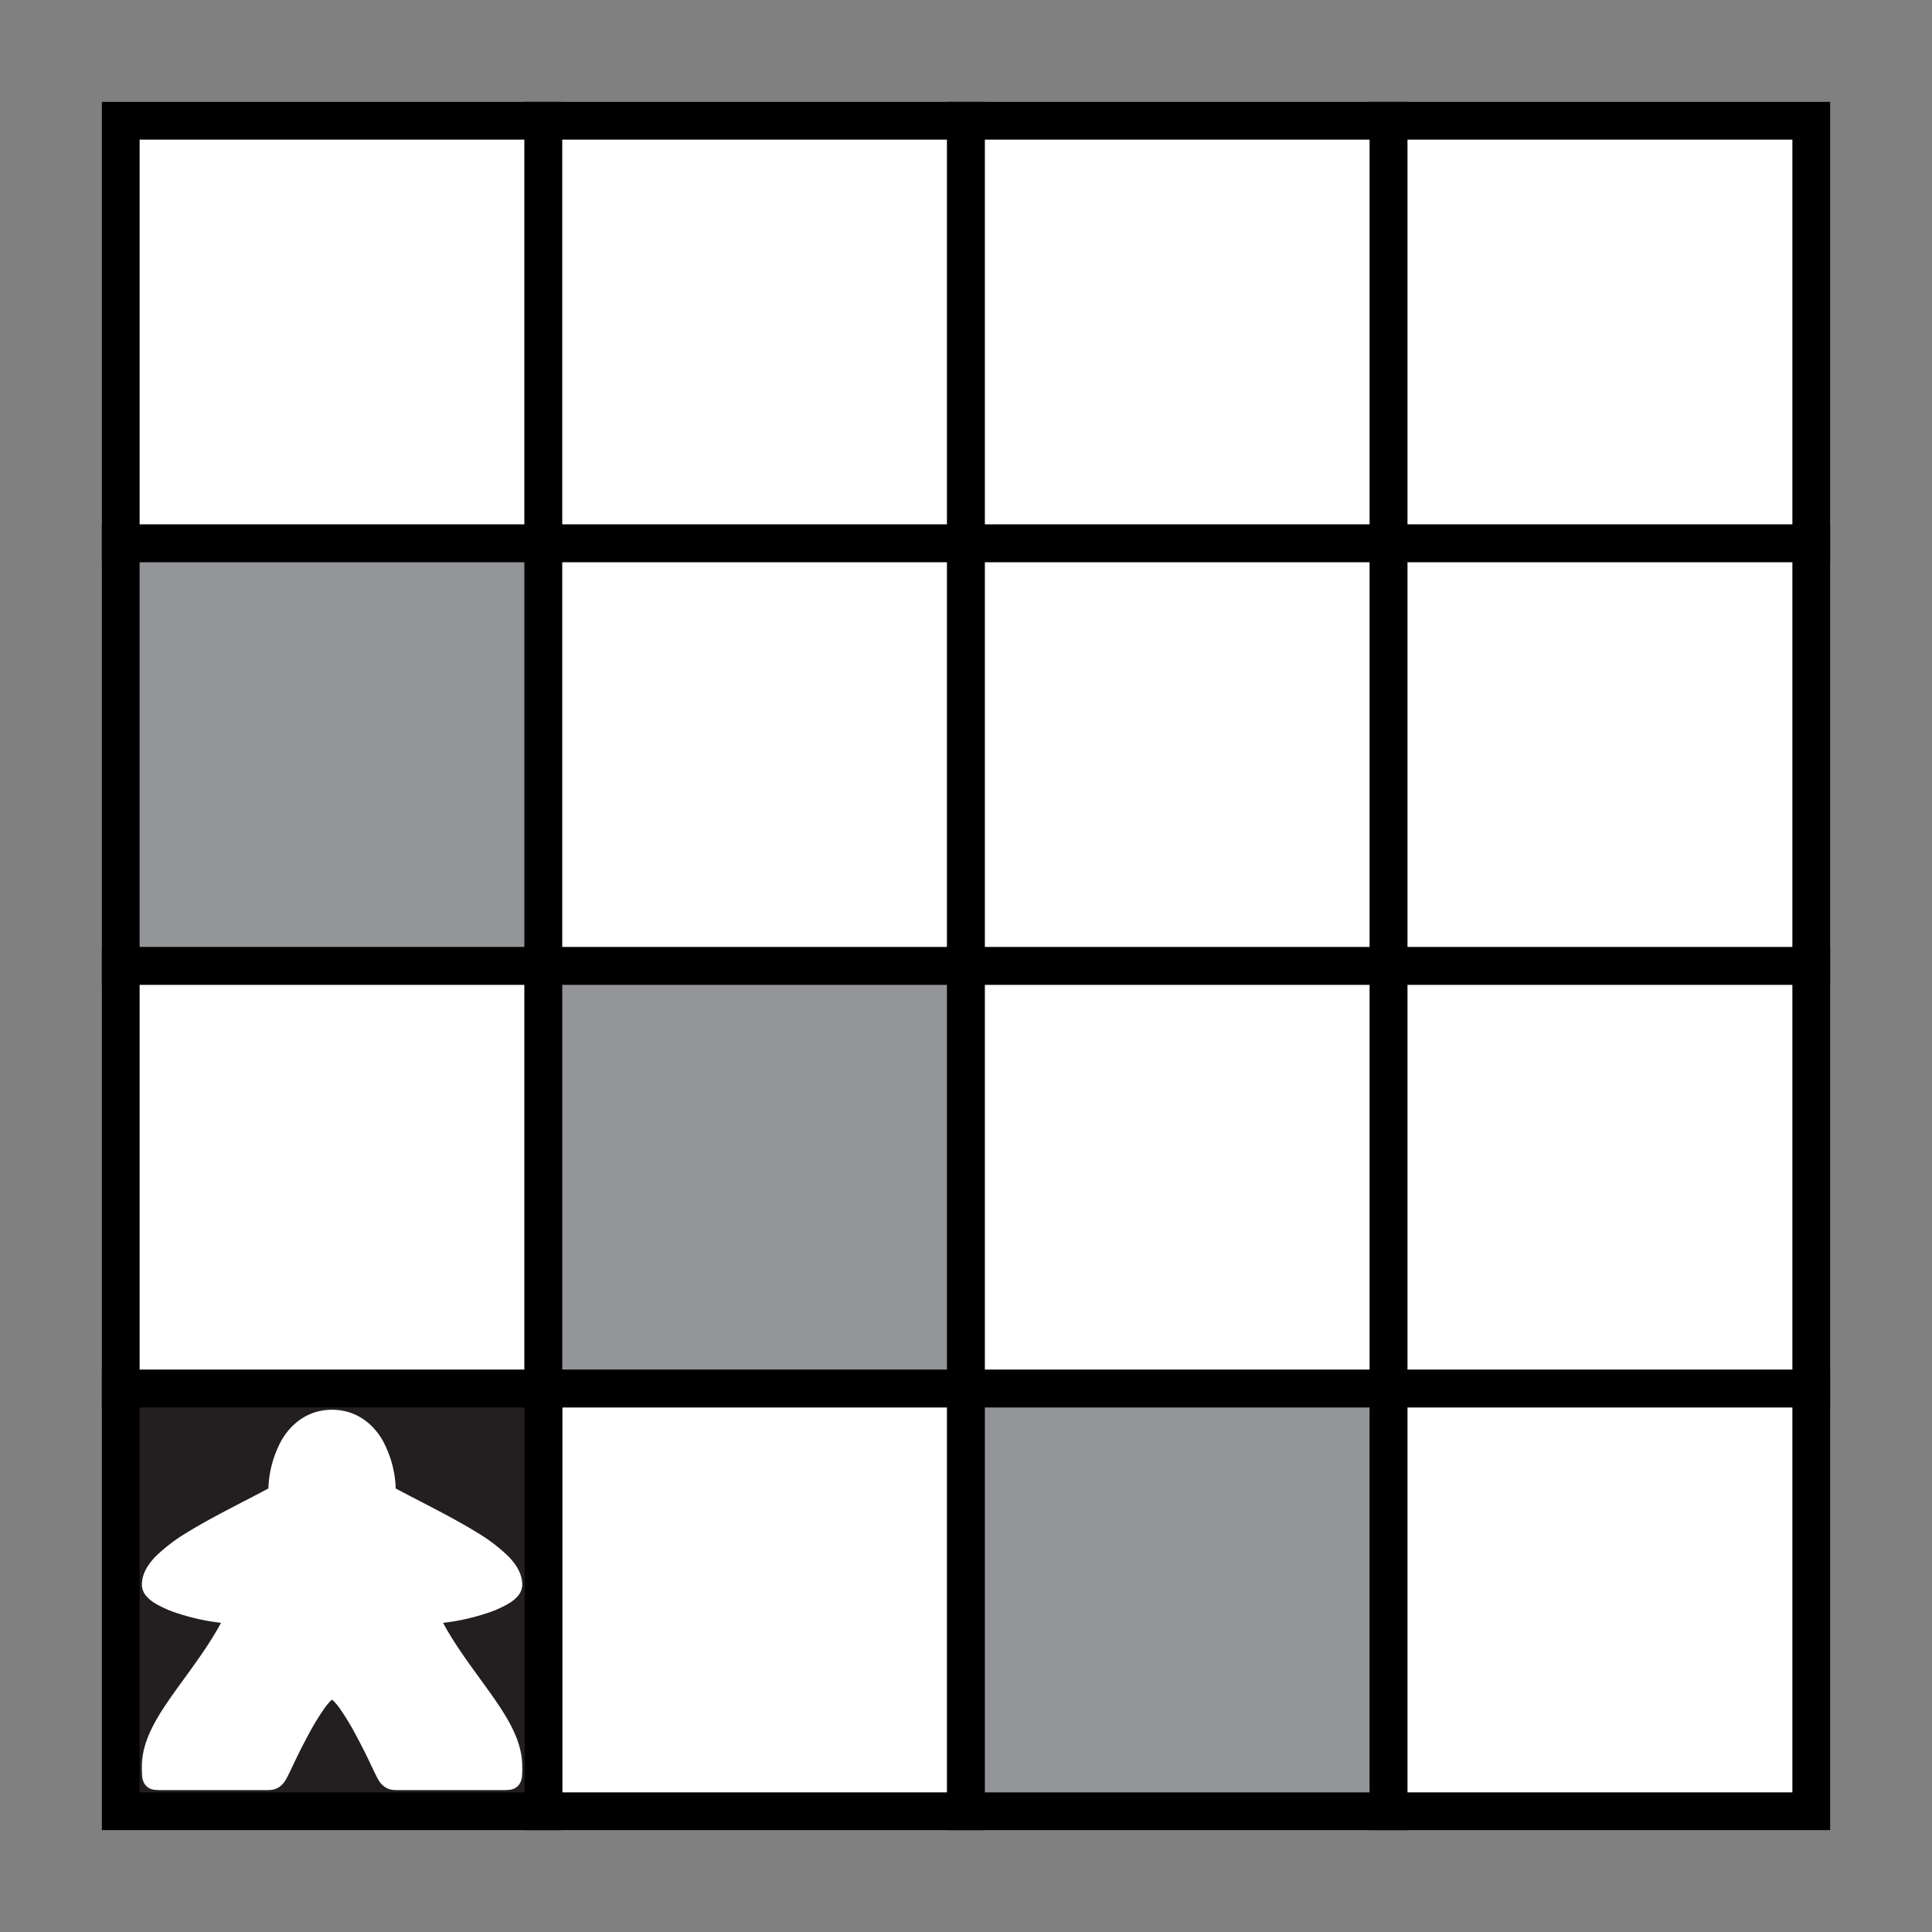 <svg xmlns="http://www.w3.org/2000/svg" width="512" height="512" viewBox="0 0 512 512">
  <rect x="0" y="0" width="512" height="512" fill="#808080" stroke="none"/>
  <g>
    <rect x="32" y="32" width="112" height="112" fill="#fff" stroke="#000" stroke-miterlimit="10" stroke-width="10"/>
    <rect x="144" y="32" width="112" height="112" fill="#fff" stroke="#000" stroke-miterlimit="10" stroke-width="10"/>
    <rect x="256" y="32" width="112" height="112" fill="#fff" stroke="#000" stroke-miterlimit="10" stroke-width="10"/>
    <rect x="368" y="32" width="112" height="112" fill="#fff" stroke="#000" stroke-miterlimit="10" stroke-width="10"/>
    <rect x="32" y="144" width="112" height="112" fill="#939598" stroke="#000" stroke-miterlimit="10" stroke-width="10"/>
    <rect x="144" y="144" width="112" height="112" fill="#fff" stroke="#000" stroke-miterlimit="10" stroke-width="10"/>
    <rect x="256" y="144" width="112" height="112" fill="#fff" stroke="#000" stroke-miterlimit="10" stroke-width="10"/>
    <rect x="368" y="144" width="112" height="112" fill="#fff" stroke="#000" stroke-miterlimit="10" stroke-width="10"/>
    <rect x="32" y="256" width="112" height="112" fill="#fff" stroke="#000" stroke-miterlimit="10" stroke-width="10"/>
    <rect x="144" y="256" width="112" height="112" fill="#939598" stroke="#000" stroke-miterlimit="10" stroke-width="10"/>
    <rect x="256" y="256" width="112" height="112" fill="#fff" stroke="#000" stroke-miterlimit="10" stroke-width="10"/>
    <rect x="368" y="256" width="112" height="112" fill="#fff" stroke="#000" stroke-miterlimit="10" stroke-width="10"/>
    <rect x="144" y="368" width="112" height="112" fill="#fff" stroke="#000" stroke-miterlimit="10" stroke-width="10"/>
    <rect x="256" y="368" width="112" height="112" fill="#939598" stroke="#000" stroke-miterlimit="10" stroke-width="10"/>
    <rect x="368" y="368" width="112" height="112" fill="#fff" stroke="#000" stroke-miterlimit="10" stroke-width="10"/>
    <g>
      <rect x="32" y="368" width="112" height="112" fill="#231f20" stroke="#000" stroke-miterlimit="10" stroke-width="10"/>
      <path d="M88,373.6c-6.271,0-10.781,3.582-13.386,8.081a28.468,28.468,0,0,0-3.487,12.778c-7.109,3.8-14.984,7.621-21.325,11.532a45,45,0,0,0-8.408,6.334c-2.183,2.217-3.794,4.715-3.794,7.661a4.667,4.667,0,0,0,1.206,3.025,9.466,9.466,0,0,0,2.279,1.875,29.284,29.284,0,0,0,6.366,2.777,57.234,57.234,0,0,0,11.125,2.4C55.093,436.544,50.458,442.5,46.4,448.2c-4.695,6.589-8.8,12.909-8.8,19.93a24.984,24.984,0,0,0,.072,2.572,4.241,4.241,0,0,0,1.025,2.547,3.654,3.654,0,0,0,2.36,1.073,20.858,20.858,0,0,0,2.411.076H69.374c1.881,0,3.258.123,4.674-.86s1.934-2.326,2.943-4.331l.021-.041.018-.041s2.258-4.957,4.953-9.876a64.241,64.241,0,0,1,4.081-6.644,13.907,13.907,0,0,1,1.661-1.944,1.2,1.2,0,0,1,.275-.191,1.219,1.219,0,0,1,.275.191,13.907,13.907,0,0,1,1.661,1.944,64.241,64.241,0,0,1,4.081,6.644c2.694,4.919,4.953,9.876,4.953,9.876l.019.041.02.04c1.009,2.006,1.521,3.341,2.929,4.326s2.781.865,4.635.865h26.02a20.141,20.141,0,0,0,2.379-.076,3.631,3.631,0,0,0,2.351-1.086,4.243,4.243,0,0,0,1.006-2.538,25.469,25.469,0,0,0,.071-2.568c0-7.021-4.1-13.34-8.8-19.93-4.063-5.7-8.7-11.653-12.181-18.132a57.231,57.231,0,0,0,11.125-2.4,29.381,29.381,0,0,0,6.366-2.777,9.493,9.493,0,0,0,2.279-1.876,4.663,4.663,0,0,0,1.206-3.025c0-2.946-1.611-5.443-3.794-7.661a45,45,0,0,0-8.408-6.333c-6.341-3.912-14.216-7.738-21.325-11.532a28.465,28.465,0,0,0-3.487-12.778C98.781,377.182,94.271,373.6,88,373.6Z" fill="#fff"/>
    </g>
  </g>
</svg>
